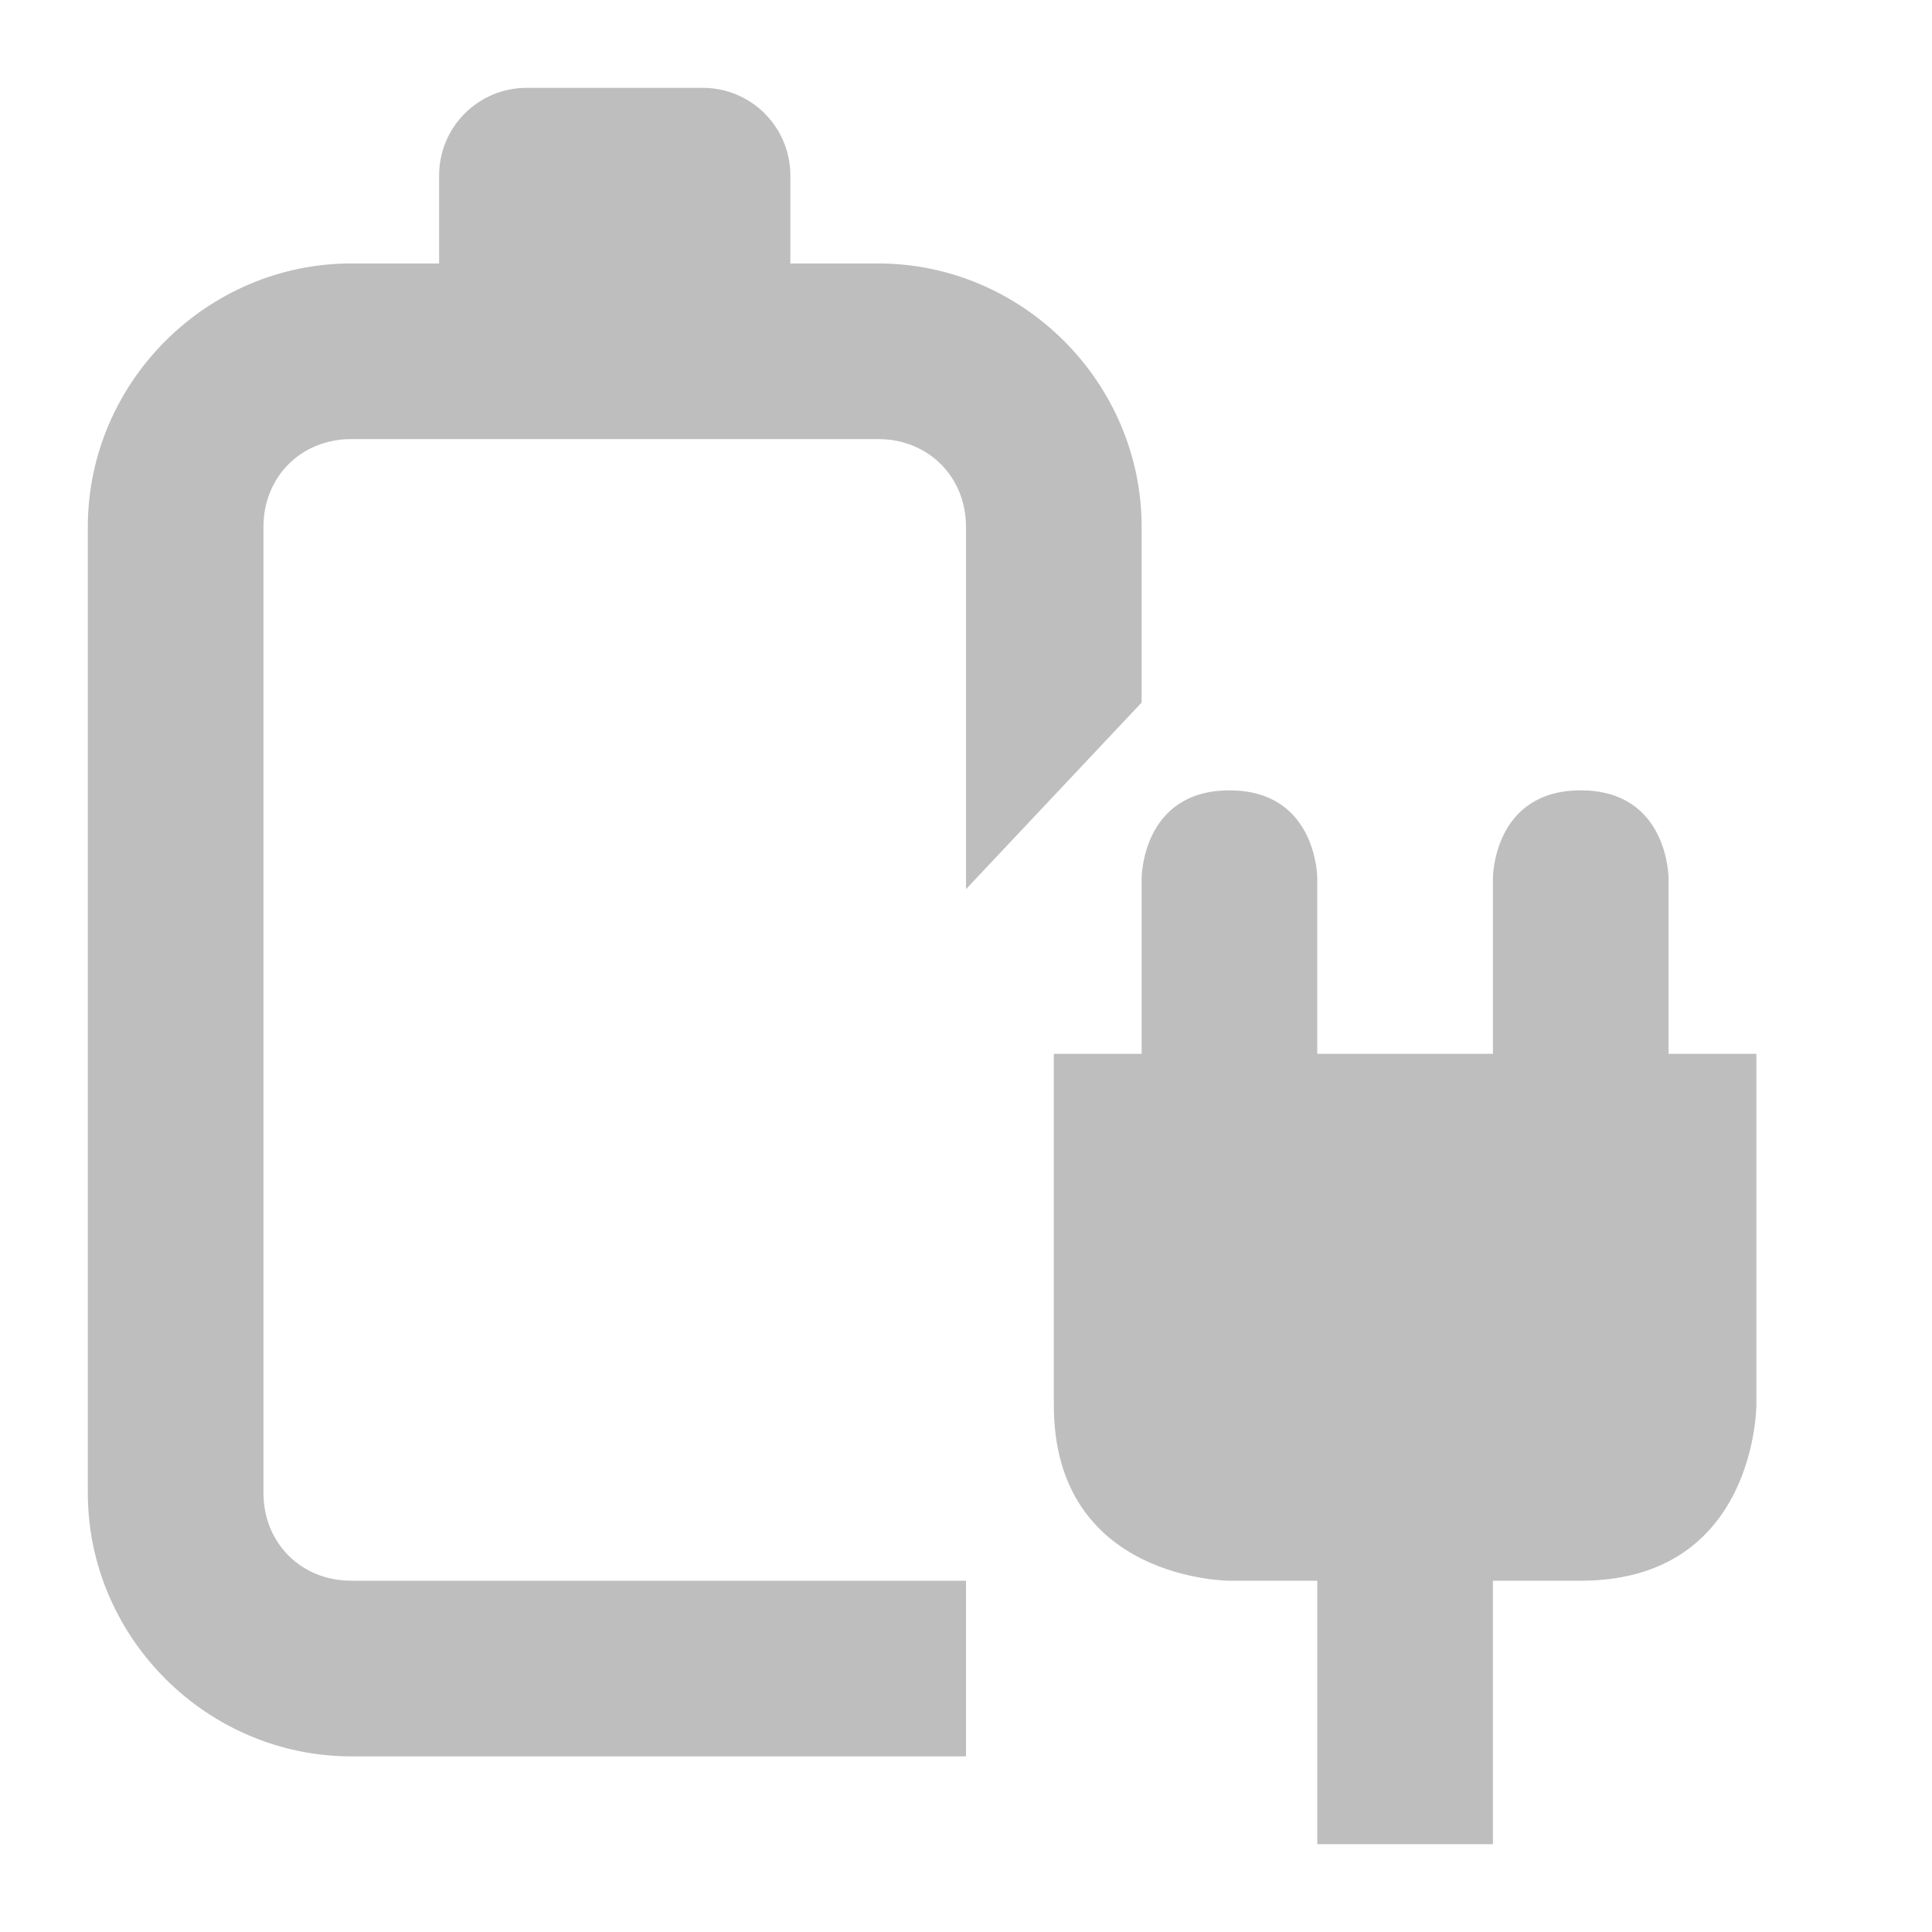 <?xml version="1.0" encoding="UTF-8" standalone="no"?>
<!-- Created with Inkscape (http://www.inkscape.org/) -->

<svg
   xmlns:dc="http://purl.org/dc/elements/1.1/"
   xmlns:cc="http://creativecommons.org/ns#"
   xmlns:rdf="http://www.w3.org/1999/02/22-rdf-syntax-ns#"
   xmlns:svg="http://www.w3.org/2000/svg"
   xmlns="http://www.w3.org/2000/svg"
   xmlns:sodipodi="http://sodipodi.sourceforge.net/DTD/sodipodi-0.dtd"
   xmlns:inkscape="http://www.inkscape.org/namespaces/inkscape"
   width="22"
   height="22"
   id="svg7582"
   version="1.1"
   inkscape:version="0.91 r"
   sodipodi:docname="battery-caution-charging-symbolic.svg">
  <defs
     id="defs7584" />
  <sodipodi:namedview
     id="base"
     pagecolor="#ffffff"
     bordercolor="#666666"
     borderopacity="1.0"
     inkscape:pageopacity="0.0"
     inkscape:pageshadow="2"
     inkscape:zoom="11.2"
     inkscape:cx="11"
     inkscape:cy="11.000007"
     inkscape:document-units="px"
     inkscape:current-layer="layer1"
     showgrid="false"
     inkscape:showpageshadow="false"
     fit-margin-top="0"
     fit-margin-left="0"
     fit-margin-right="0"
     fit-margin-bottom="0"
     inkscape:window-width="1215"
     inkscape:window-height="1000"
     inkscape:window-x="65"
     inkscape:window-y="24"
     inkscape:window-maximized="1" />
  <g
     inkscape:label="Layer 1"
     inkscape:groupmode="layer"
     id="layer1"
     transform="translate(-364,-521.362)">
    <path
       style="font-size:medium;font-style:normal;font-variant:normal;font-weight:normal;font-stretch:normal;text-indent:0;text-align:start;text-decoration:none;line-height:normal;letter-spacing:normal;word-spacing:normal;text-transform:none;direction:ltr;block-progression:tb;writing-mode:lr-tb;text-anchor:start;baseline-shift:baseline;opacity:1;color:#000000;fill:#bebebe;fill-opacity:1;fill-rule:nonzero;stroke:none;stroke-width:2;marker:none;visibility:visible;display:inline;overflow:visible;enable-background:accumulate;font-family:Sans;-inkscape-font-specification:Sans;clip-rule:nonzero;isolation:auto;mix-blend-mode:normal;color-interpolation:sRGB;color-interpolation-filters:linearRGB;solid-color:#000000;solid-opacity:1;stroke-linecap:butt;stroke-linejoin:miter;stroke-miterlimit:4;stroke-dasharray:none;stroke-dashoffset:0;stroke-opacity:1;filter-blend-mode:normal;filter-gaussianBlur-deviation:0;color-rendering:auto;image-rendering:auto;shape-rendering:auto;text-rendering:auto"
       d="M 6 1 C 5.446 1 5 1.446 5 2 L 5 3 L 4 3 C 2.355 3 1 4.355 1 6 L 1 17 C 1 18.645 2.355 20 4 20 L 11 20 L 11 18 L 4 18 C 3.429 18 3 17.571 3 17 L 3 6 C 3 5.429 3.429 5 4 5 L 6 5 L 8 5 L 10 5 C 10.571 5 11 5.429 11 6 L 11 10.125 L 13 8 L 13 6 C 13 4.355 11.645 3 10 3 L 9 3 L 9 2 C 9 1.446 8.554 1 8 1 L 6 1 z M 14 9 C 13 9 13 10 13 10 L 13 12 L 12 12 L 12 16 C 12 18 14 18 14 18 L 15 18 L 15 21 L 17 21 L 17 18 L 18 18 C 20 18 20 16 20 16 L 20 12 L 19 12 L 19 10 C 19 10 19 9 18 9 C 17 9 17 10 17 10 L 17 12 L 15 12 L 15 10 C 15 10 15 9 14 9 z "
       transform="translate(364,521.362)"
       id="path4718" />
  </g>
</svg>
